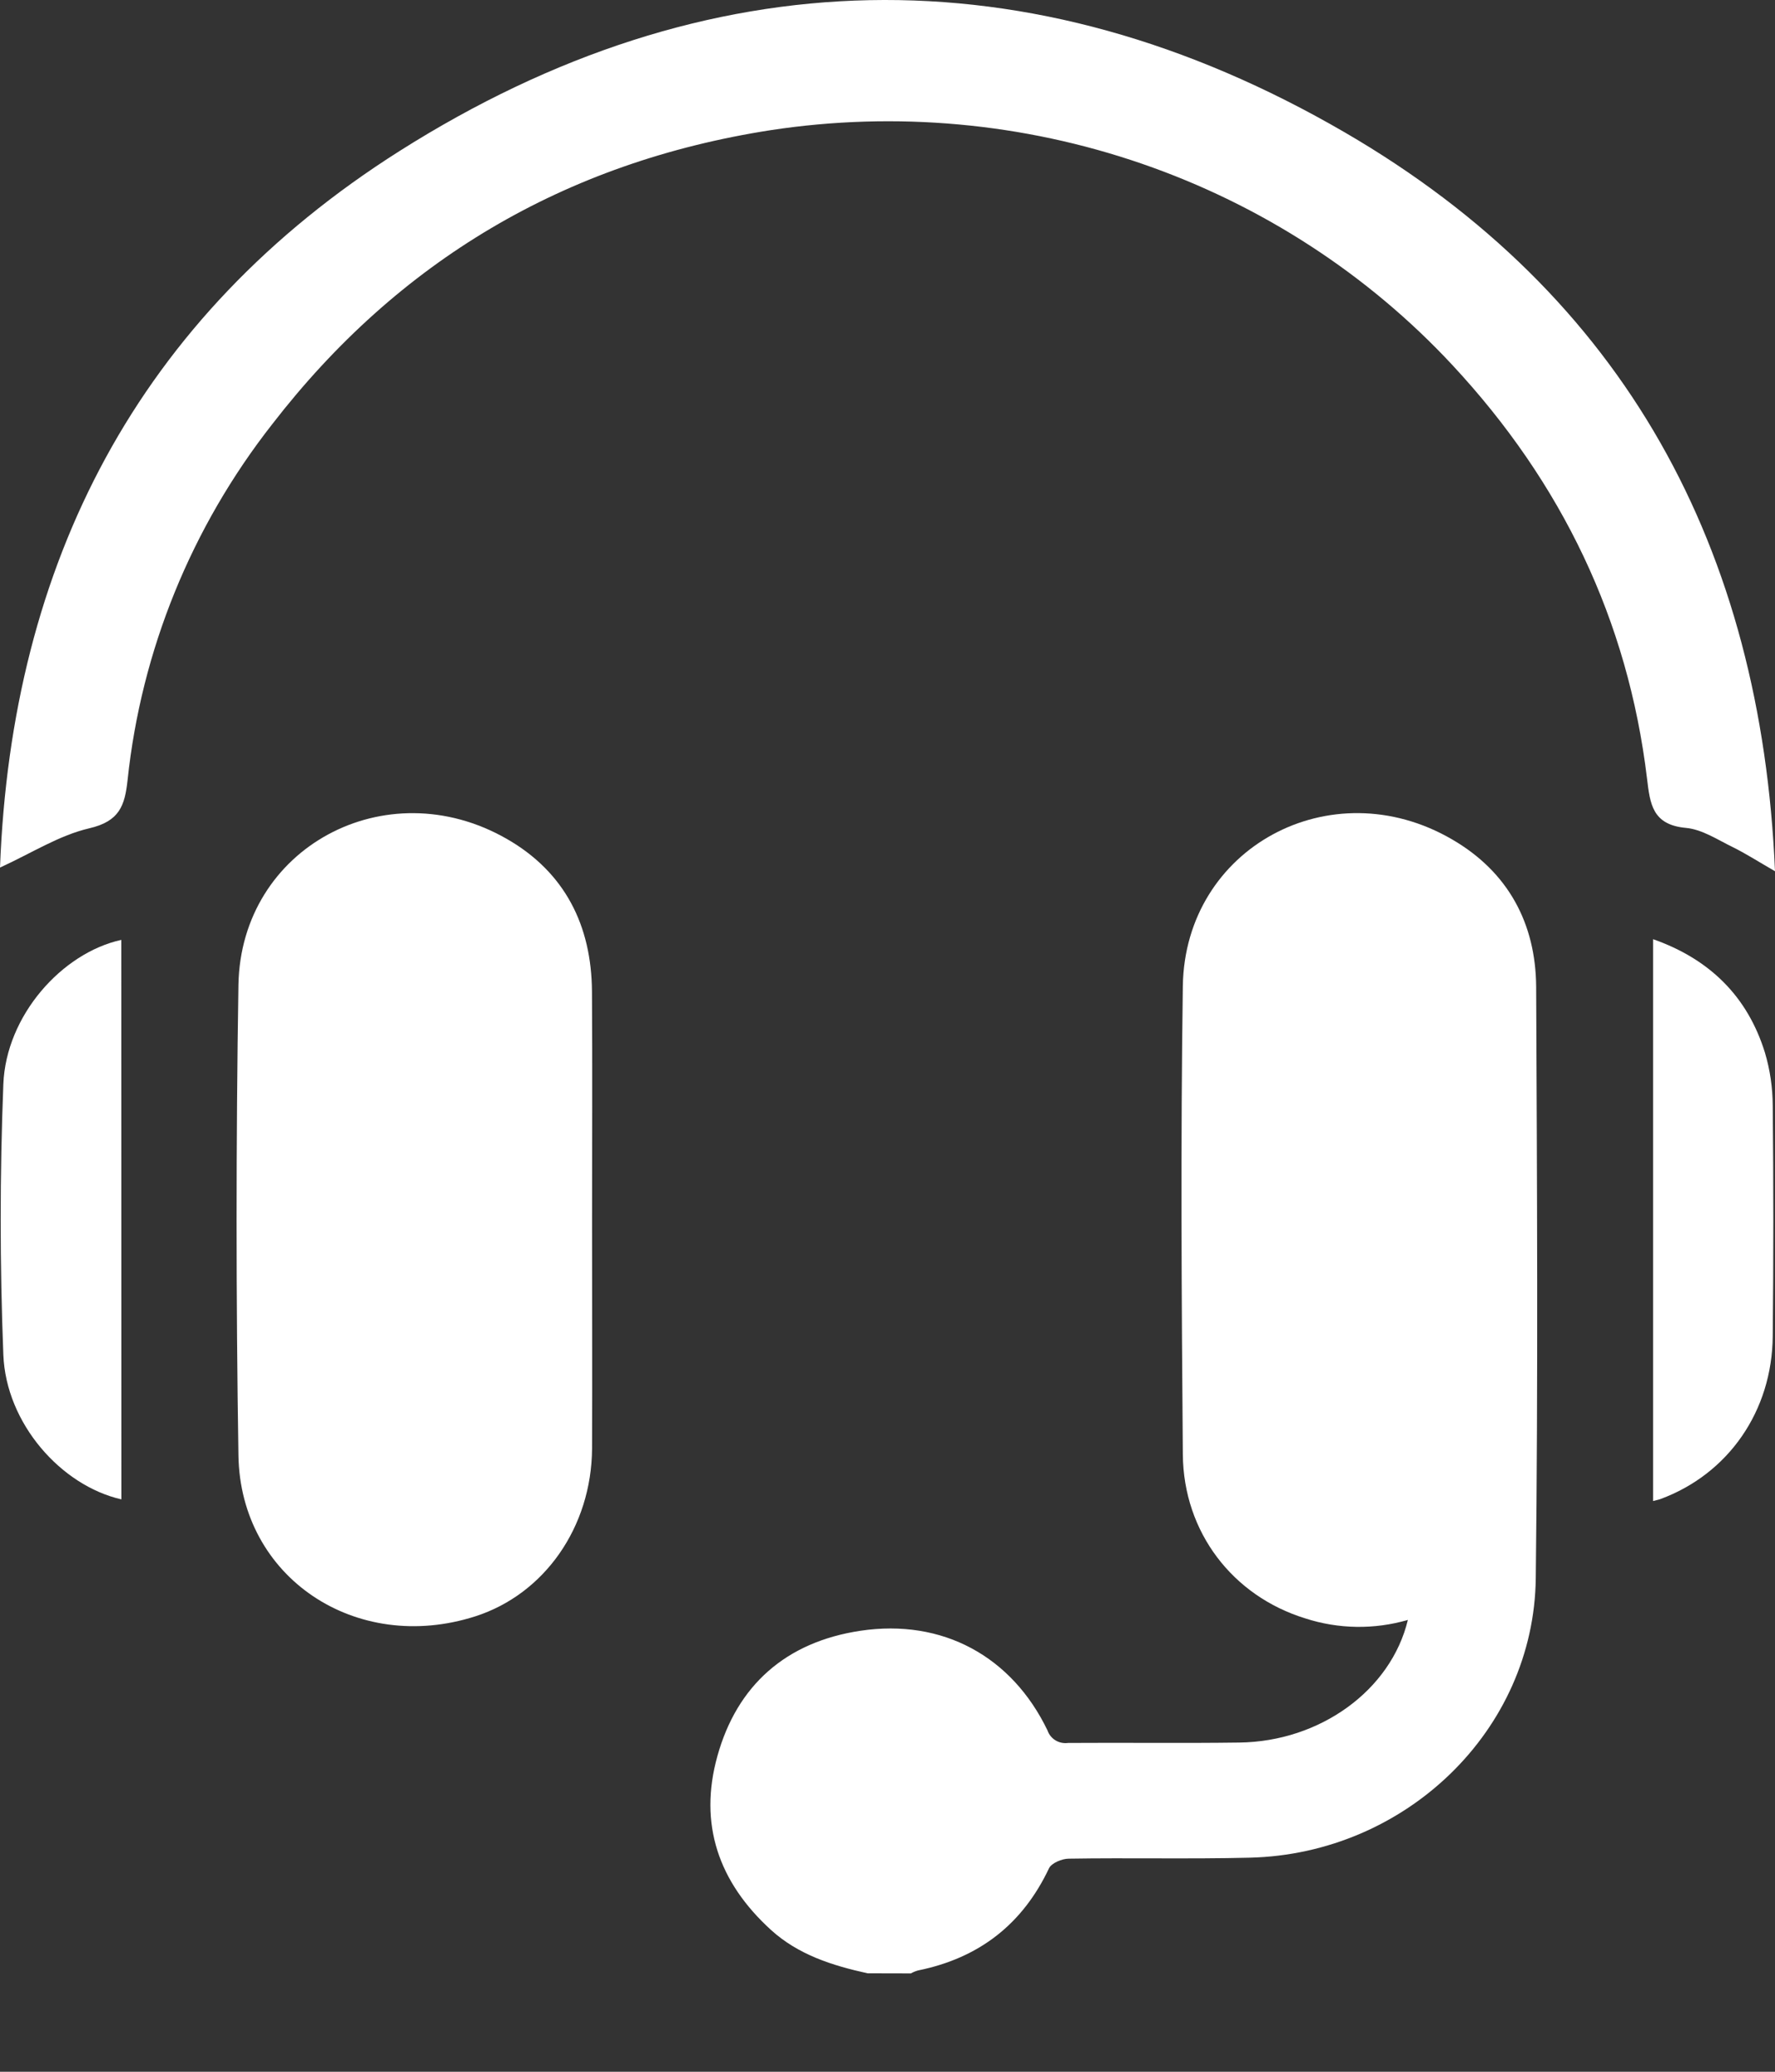 <svg width="18" height="21" viewBox="0 0 18 21" fill="none" xmlns="http://www.w3.org/2000/svg">
<rect x="0" y="0" width="18" height="21" fill="#333333" stroke="none"/>
<path d="M8.798 20.002C8.439 19.923 8.095 19.814 7.818 19.562C7.286 19.078 7.083 18.488 7.275 17.8C7.475 17.081 7.972 16.643 8.725 16.53C9.559 16.405 10.262 16.79 10.623 17.541C10.637 17.582 10.666 17.618 10.704 17.641C10.742 17.664 10.788 17.673 10.832 17.667C11.411 17.663 11.99 17.671 12.568 17.663C13.386 17.653 14.105 17.134 14.277 16.42C13.937 16.519 13.573 16.514 13.235 16.404C12.503 16.178 12.002 15.534 11.995 14.744C11.982 13.16 11.972 11.576 11.995 9.993C12.017 8.594 13.495 7.795 14.723 8.507C15.294 8.837 15.573 9.36 15.578 10C15.587 11.999 15.598 13.999 15.574 15.998C15.556 17.539 14.255 18.792 12.674 18.83C12.062 18.845 11.45 18.83 10.838 18.84C10.77 18.84 10.664 18.884 10.638 18.937C10.373 19.498 9.936 19.846 9.31 19.973C9.285 19.98 9.26 19.99 9.237 20.003L8.798 20.002Z" fill="white"/>
<path d="M0 8.794C0.117 5.713 1.394 3.214 4.05 1.532C7.168 -0.442 10.446 -0.512 13.639 1.343C16.489 2.999 17.861 5.57 18 8.831C17.831 8.734 17.706 8.653 17.572 8.587C17.418 8.512 17.261 8.407 17.098 8.392C16.755 8.361 16.733 8.148 16.702 7.89C16.509 6.287 15.838 4.892 14.729 3.701C13.869 2.777 12.787 2.076 11.581 1.66C10.375 1.244 9.082 1.127 7.818 1.319C5.721 1.644 4.036 2.65 2.762 4.298C1.941 5.344 1.433 6.593 1.294 7.905C1.266 8.165 1.213 8.325 0.905 8.396C0.598 8.468 0.327 8.644 0 8.794Z" fill="white"/>
<path d="M6.004 12.385C6.004 13.151 6.007 13.917 6.004 14.682C5.999 15.479 5.521 16.159 4.819 16.384C3.611 16.77 2.438 15.993 2.418 14.753C2.393 13.163 2.393 11.572 2.418 9.982C2.443 8.592 3.912 7.802 5.137 8.502C5.731 8.841 5.998 9.384 6.003 10.048C6.008 10.827 6.004 11.606 6.004 12.385Z" fill="white"/>
<path d="M1.231 15.198C0.619 15.059 0.061 14.428 0.034 13.733C-0.002 12.82 -0.002 11.903 0.034 10.989C0.061 10.296 0.626 9.66 1.23 9.527L1.231 15.198Z" fill="white"/>
<path d="M16.764 15.215V9.52C17.338 9.722 17.722 10.101 17.898 10.67C17.95 10.845 17.976 11.025 17.977 11.207C17.985 11.986 17.985 12.764 17.977 13.543C17.971 14.303 17.527 14.941 16.838 15.195C16.816 15.203 16.791 15.207 16.764 15.215Z" fill="white"/>
</svg>
